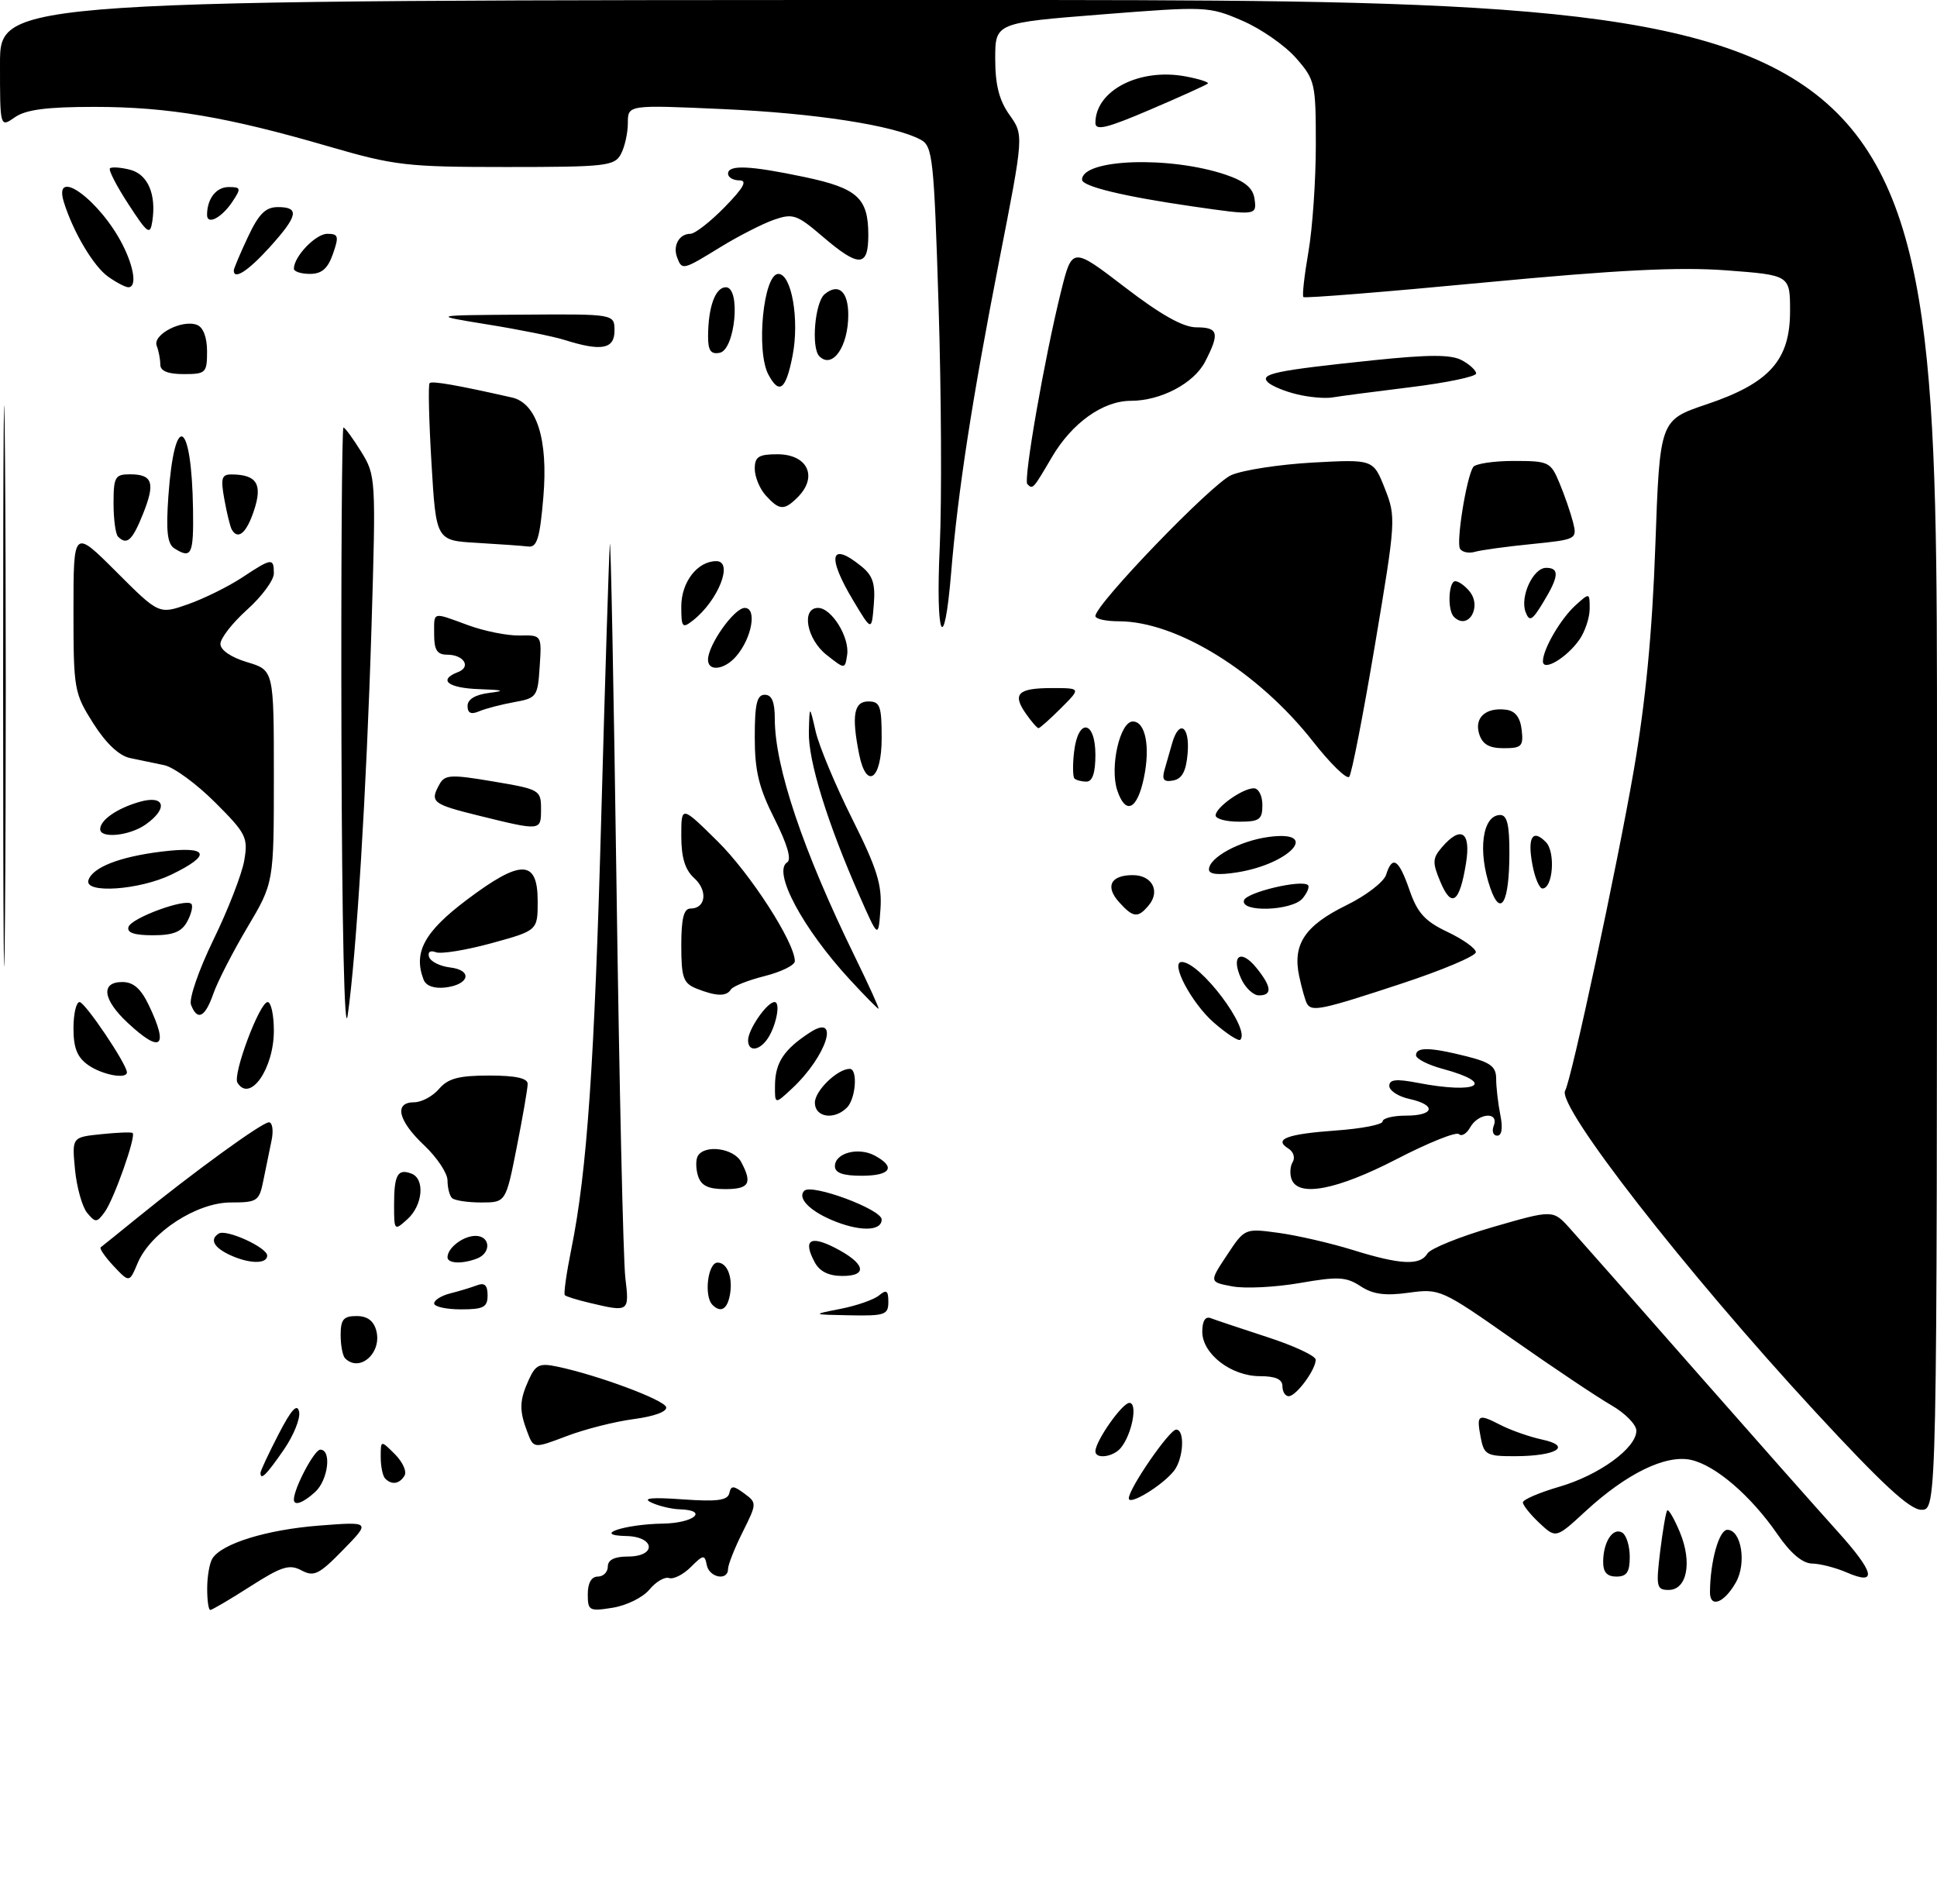 <?xml version="1.0" encoding="UTF-8" standalone="no"?>
<!DOCTYPE svg PUBLIC "-//W3C//DTD SVG 1.1//EN" "http://www.w3.org/Graphics/SVG/1.1/DTD/svg11.dtd" >
<svg xmlns="http://www.w3.org/2000/svg" xmlns:xlink="http://www.w3.org/1999/xlink" version="1.1" viewBox="0 0 290 285">
 <g >
 <path fill="currentColor"
d=" M 31.02 237.75 C 31.02 235.96 31.38 233.95 31.80 233.29 C 33.22 231.05 39.94 228.98 47.75 228.37 C 55.50 227.77 55.50 227.77 51.38 231.99 C 47.76 235.70 47.00 236.07 45.13 235.07 C 43.33 234.11 42.17 234.47 37.48 237.47 C 34.45 239.41 31.74 241.00 31.48 241.00 C 31.22 241.00 31.01 239.54 31.02 237.75 Z  M 88.00 238.63 C 88.00 236.96 88.55 236.00 89.50 236.00 C 90.33 236.00 91.00 235.32 91.00 234.50 C 91.00 233.50 92.00 233.00 94.00 233.00 C 98.34 233.00 98.10 230.02 93.75 229.93 C 88.55 229.82 93.47 228.16 99.25 228.07 C 103.91 228.00 106.17 226.07 101.75 225.93 C 100.51 225.89 98.60 225.43 97.50 224.91 C 96.11 224.25 97.54 224.11 102.19 224.44 C 107.36 224.81 108.94 224.60 109.19 223.52 C 109.45 222.35 109.79 222.35 111.43 223.56 C 113.33 224.96 113.33 225.05 111.18 229.35 C 109.98 231.75 109.00 234.23 109.00 234.86 C 109.00 236.70 106.18 236.17 105.81 234.26 C 105.51 232.68 105.29 232.71 103.43 234.57 C 102.30 235.70 100.83 236.44 100.17 236.22 C 99.51 236.00 98.19 236.78 97.23 237.94 C 96.28 239.11 93.81 240.33 91.75 240.66 C 88.21 241.23 88.00 241.11 88.00 238.63 Z  M 256.01 238.33 C 256.04 233.75 257.36 229.00 258.61 229.00 C 260.70 229.00 261.52 233.99 259.90 236.85 C 258.15 239.96 256.00 240.78 256.01 238.33 Z  M 248.55 232.25 C 248.94 229.09 249.41 226.32 249.61 226.10 C 249.81 225.87 250.66 227.34 251.50 229.35 C 253.38 233.86 252.58 238.00 249.82 238.00 C 248.02 238.00 247.91 237.53 248.55 232.25 Z  M 276.50 235.39 C 274.85 234.67 272.51 234.07 271.30 234.05 C 269.85 234.02 268.07 232.51 266.11 229.66 C 262.14 223.90 256.84 219.34 253.16 218.53 C 249.38 217.71 243.51 220.57 237.38 226.22 C 232.95 230.30 232.95 230.30 230.47 227.98 C 229.11 226.70 228.00 225.31 228.00 224.90 C 228.00 224.48 230.45 223.43 233.43 222.56 C 239.40 220.83 245.00 216.76 244.99 214.16 C 244.99 213.25 243.30 211.53 241.24 210.35 C 239.18 209.17 232.58 204.75 226.56 200.53 C 215.80 192.98 215.55 192.87 210.90 193.51 C 207.37 194.00 205.55 193.75 203.69 192.53 C 201.54 191.12 200.32 191.06 194.58 192.06 C 190.93 192.69 186.39 192.92 184.49 192.56 C 181.03 191.91 181.03 191.91 183.69 187.89 C 186.36 183.86 186.36 183.86 191.43 184.55 C 194.22 184.93 199.20 186.08 202.50 187.10 C 209.65 189.33 212.62 189.48 213.70 187.65 C 214.14 186.90 218.55 185.12 223.50 183.68 C 232.50 181.08 232.50 181.08 235.00 183.84 C 236.38 185.37 244.80 194.91 253.71 205.06 C 262.63 215.20 272.24 226.06 275.07 229.19 C 280.68 235.41 281.14 237.40 276.50 235.39 Z  M 240.02 233.75 C 240.04 230.78 241.50 228.57 242.89 229.43 C 243.50 229.81 244.00 231.44 244.00 233.06 C 244.00 235.33 243.55 236.00 242.00 236.00 C 240.59 236.00 240.00 235.34 240.02 233.75 Z  M 271.70 211.25 C 252.26 190.20 233.00 165.47 234.33 163.25 C 235.25 161.72 242.12 129.64 244.60 115.32 C 246.37 105.06 247.37 94.71 247.83 81.69 C 248.50 62.89 248.50 62.89 255.46 60.54 C 264.91 57.37 268.00 53.93 268.00 46.58 C 268.00 41.19 268.00 41.19 258.48 40.47 C 251.37 39.94 242.17 40.40 222.23 42.29 C 207.53 43.69 195.34 44.67 195.14 44.47 C 194.94 44.27 195.28 41.24 195.89 37.72 C 196.50 34.21 197.00 27.00 197.00 21.70 C 197.00 12.43 196.89 11.94 194.01 8.66 C 192.36 6.79 188.74 4.27 185.95 3.08 C 181.01 0.95 180.54 0.93 164.95 2.16 C 149.00 3.42 149.00 3.42 149.00 8.80 C 149.00 12.71 149.59 15.02 151.14 17.20 C 153.28 20.21 153.28 20.21 149.63 38.85 C 145.54 59.76 143.41 73.56 142.40 85.75 C 141.34 98.51 140.05 95.49 140.70 81.75 C 141.01 75.01 140.93 58.80 140.52 45.72 C 139.83 23.64 139.64 21.88 137.84 20.91 C 133.82 18.76 122.03 16.94 108.25 16.33 C 94.00 15.69 94.00 15.69 94.00 18.41 C 94.00 19.91 93.53 22.00 92.96 23.07 C 92.01 24.85 90.72 25.00 75.86 25.00 C 60.87 25.00 59.09 24.79 49.21 21.92 C 34.04 17.50 25.17 16.00 14.13 16.00 C 6.98 16.00 3.86 16.41 2.22 17.56 C -0.00 19.11 -0.00 19.11 -0.00 9.56 C 0.00 0.00 0.00 0.00 145.00 0.00 C 290.00 0.00 290.00 0.00 290.00 113.00 C 290.00 226.00 290.00 226.00 287.66 226.00 C 285.93 226.00 281.78 222.16 271.70 211.25 Z  M 44.00 224.47 C 44.00 222.79 47.06 217.00 47.95 217.00 C 49.69 217.00 49.13 221.57 47.17 223.35 C 45.35 225.00 44.00 225.47 44.00 224.47 Z  M 169.00 224.29 C 169.00 222.82 175.08 214.00 176.09 214.00 C 177.44 214.00 177.19 218.38 175.75 220.19 C 174.00 222.39 169.00 225.43 169.00 224.29 Z  M 57.67 221.33 C 57.30 220.97 57.00 219.52 57.00 218.11 C 57.00 215.56 57.00 215.56 59.12 217.68 C 60.29 218.84 60.94 220.29 60.56 220.90 C 59.79 222.15 58.65 222.32 57.67 221.33 Z  M 39.00 220.47 C 39.00 220.17 40.21 217.59 41.69 214.72 C 43.61 211.00 44.50 210.02 44.78 211.32 C 45.00 212.32 43.95 214.91 42.45 217.07 C 39.86 220.81 39.00 221.66 39.00 220.47 Z  M 164.00 217.25 C 164.01 215.70 168.02 210.00 169.09 210.00 C 170.38 210.00 169.47 214.73 167.80 216.74 C 166.67 218.11 164.00 218.46 164.00 217.25 Z  M 221.70 215.25 C 221.02 211.71 221.25 211.56 224.66 213.31 C 226.22 214.11 229.02 215.09 230.88 215.49 C 235.45 216.47 233.05 217.96 226.87 217.98 C 222.60 218.00 222.19 217.78 221.70 215.25 Z  M 78.95 214.36 C 77.71 211.10 77.75 209.64 79.18 206.51 C 80.19 204.28 80.79 204.01 83.43 204.57 C 89.46 205.83 99.38 209.52 99.73 210.62 C 99.94 211.28 98.01 212.01 94.92 212.42 C 92.08 212.79 87.54 213.94 84.82 214.98 C 79.89 216.85 79.89 216.85 78.95 214.36 Z  M 192.00 207.50 C 192.00 206.46 190.96 206.00 188.63 206.00 C 184.32 206.00 180.00 202.67 180.00 199.34 C 180.00 197.75 180.45 197.01 181.25 197.31 C 181.94 197.58 185.75 198.85 189.73 200.15 C 193.71 201.44 196.97 202.96 196.98 203.53 C 197.01 205.00 194.06 209.00 192.94 209.00 C 192.42 209.00 192.00 208.32 192.00 207.50 Z  M 51.67 203.33 C 51.30 202.97 51.00 201.39 51.00 199.83 C 51.00 197.51 51.43 197.00 53.38 197.00 C 55.00 197.00 55.95 197.71 56.34 199.20 C 57.21 202.52 53.84 205.51 51.67 203.33 Z  M 125.86 195.92 C 128.25 195.45 130.84 194.55 131.61 193.91 C 132.72 192.98 133.00 193.18 133.00 194.88 C 133.00 196.81 132.48 196.99 127.25 196.89 C 121.50 196.78 121.50 196.78 125.86 195.92 Z  M 65.00 195.11 C 65.00 194.62 66.08 193.94 67.41 193.61 C 68.73 193.28 70.53 192.73 71.41 192.40 C 72.55 191.96 73.00 192.38 73.00 193.89 C 73.00 195.68 72.40 196.00 69.00 196.00 C 66.80 196.00 65.00 195.60 65.00 195.11 Z  M 88.20 195.01 C 86.38 194.58 84.74 194.07 84.56 193.87 C 84.37 193.66 84.81 190.57 85.53 187.00 C 87.89 175.39 89.01 159.18 90.04 121.50 C 90.60 101.15 91.17 83.15 91.30 81.50 C 91.43 79.85 91.88 102.80 92.30 132.50 C 92.71 162.20 93.31 188.64 93.62 191.25 C 94.24 196.42 94.21 196.44 88.20 195.01 Z  M 106.67 195.33 C 105.36 194.03 105.97 189.00 107.43 189.00 C 108.99 189.00 109.84 191.52 109.19 194.25 C 108.75 196.07 107.81 196.48 106.67 195.33 Z  M 17.01 189.52 C 15.72 188.14 14.85 186.87 15.08 186.71 C 15.31 186.54 17.75 184.57 20.50 182.34 C 28.96 175.46 39.24 168.00 40.26 168.00 C 40.79 168.00 40.97 169.24 40.65 170.75 C 40.33 172.26 39.78 174.96 39.42 176.75 C 38.81 179.80 38.52 180.00 34.54 180.00 C 29.44 180.00 22.53 184.50 20.61 189.07 C 19.37 192.02 19.37 192.02 17.01 189.52 Z  M 121.97 188.94 C 120.21 185.65 121.25 184.88 124.94 186.75 C 129.52 189.08 130.05 191.00 126.12 191.00 C 124.07 191.00 122.71 190.33 121.97 188.94 Z  M 34.25 187.78 C 31.96 186.67 31.39 185.49 32.76 184.65 C 33.89 183.95 40.00 186.74 40.00 187.95 C 40.00 189.28 37.18 189.19 34.25 187.78 Z  M 67.00 188.20 C 67.00 186.79 69.35 185.00 71.20 185.00 C 73.42 185.00 73.58 187.56 71.42 188.39 C 69.20 189.24 67.00 189.15 67.00 188.20 Z  M 59.00 180.32 C 59.00 175.86 59.54 174.89 61.60 175.68 C 63.65 176.46 63.31 180.41 61.00 182.50 C 59.03 184.28 59.00 184.25 59.00 180.32 Z  M 124.37 182.56 C 121.08 181.13 119.38 179.28 120.41 178.25 C 121.52 177.14 132.00 181.03 132.00 182.55 C 132.00 184.37 128.53 184.37 124.37 182.56 Z  M 13.05 181.56 C 12.31 180.66 11.49 177.75 11.23 175.08 C 10.77 170.23 10.77 170.23 15.13 169.78 C 17.54 169.53 19.66 169.44 19.85 169.60 C 20.42 170.04 17.06 179.54 15.67 181.44 C 14.50 183.04 14.29 183.05 13.05 181.56 Z  M 67.67 179.33 C 67.30 178.97 67.00 177.78 67.00 176.70 C 67.00 175.62 65.42 173.25 63.50 171.44 C 59.58 167.74 58.95 165.00 62.01 165.00 C 63.12 165.00 64.79 164.10 65.73 163.00 C 67.08 161.43 68.68 161.00 73.22 161.00 C 77.18 161.00 79.00 161.39 79.00 162.25 C 79.00 162.94 78.26 167.21 77.36 171.75 C 75.73 180.00 75.73 180.00 72.03 180.00 C 70.00 180.00 68.03 179.70 67.67 179.33 Z  M 104.50 176.01 C 104.16 174.91 104.15 173.56 104.49 173.01 C 105.57 171.28 109.87 171.89 110.96 173.93 C 112.68 177.14 112.17 178.00 108.57 178.00 C 106.02 178.00 104.97 177.49 104.50 176.01 Z  M 193.38 176.55 C 193.07 175.75 193.15 174.57 193.54 173.94 C 193.93 173.30 193.65 172.40 192.91 171.94 C 190.62 170.53 192.63 169.76 199.96 169.23 C 203.83 168.96 207.00 168.34 207.00 167.87 C 207.00 167.39 208.57 167.00 210.50 167.00 C 214.78 167.00 215.10 165.40 211.00 164.50 C 209.35 164.14 208.00 163.26 208.00 162.55 C 208.00 161.58 209.03 161.47 212.25 162.09 C 221.25 163.83 224.14 162.19 215.96 159.99 C 213.78 159.40 212.00 158.49 212.00 157.96 C 212.00 156.70 214.11 156.75 219.56 158.12 C 223.17 159.03 224.00 159.66 224.00 161.49 C 224.00 162.73 224.28 165.16 224.62 166.88 C 225.02 168.85 224.85 170.00 224.16 170.00 C 223.55 170.00 223.32 169.32 223.64 168.50 C 224.46 166.36 221.34 166.58 220.12 168.74 C 219.59 169.70 218.83 170.16 218.43 169.77 C 218.04 169.37 213.82 171.06 209.06 173.53 C 200.16 178.12 194.41 179.23 193.38 176.55 Z  M 125.00 174.57 C 125.00 172.59 128.50 171.66 130.96 172.98 C 134.19 174.71 133.35 176.00 129.00 176.00 C 126.19 176.00 125.00 175.57 125.00 174.57 Z  M 0.47 102.50 C 0.47 65.10 0.60 49.95 0.75 68.82 C 0.90 87.70 0.90 118.30 0.75 136.82 C 0.60 155.35 0.47 139.90 0.47 102.50 Z  M 122.00 165.06 C 122.00 163.27 125.38 160.00 127.22 160.00 C 128.45 160.00 128.13 164.47 126.80 165.80 C 124.89 167.71 122.00 167.26 122.00 165.06 Z  M 116.03 162.42 C 116.07 159.05 117.38 157.08 121.25 154.56 C 125.85 151.56 123.79 158.07 118.60 162.92 C 116.00 165.35 116.00 165.35 116.03 162.42 Z  M 35.55 162.07 C 34.80 160.86 38.87 150.00 40.07 150.00 C 40.58 150.00 41.00 151.92 41.00 154.28 C 41.00 159.99 37.42 165.11 35.55 162.07 Z  M 13.22 159.44 C 11.56 158.28 11.00 156.88 11.00 153.94 C 11.00 151.77 11.41 150.00 11.91 150.00 C 12.73 150.00 19.00 159.31 19.00 160.52 C 19.00 161.59 15.31 160.90 13.22 159.44 Z  M 51.12 110.75 C 51.05 85.04 51.19 64.00 51.42 64.00 C 51.65 64.00 52.84 65.63 54.07 67.61 C 56.27 71.17 56.29 71.59 55.62 93.86 C 54.88 118.18 53.35 143.11 52.05 152.00 C 51.57 155.30 51.20 138.81 51.12 110.75 Z  M 112.00 155.72 C 112.00 154.10 114.84 150.00 115.96 150.00 C 116.97 150.00 116.12 153.97 114.73 155.75 C 113.47 157.37 112.00 157.35 112.00 155.72 Z  M 19.11 153.10 C 15.38 149.62 15.04 147.00 18.31 147.00 C 19.98 147.00 21.10 147.99 22.31 150.53 C 25.30 156.80 24.10 157.76 19.11 153.10 Z  M 181.69 153.04 C 178.38 150.13 175.14 144.00 176.92 144.00 C 179.68 144.00 187.27 154.07 185.69 155.64 C 185.43 155.91 183.63 154.73 181.69 153.04 Z  M 28.60 150.41 C 28.26 149.52 29.74 145.23 31.96 140.66 C 34.15 136.17 36.22 130.84 36.57 128.80 C 37.16 125.36 36.86 124.76 32.19 120.10 C 29.43 117.34 26.01 114.84 24.59 114.54 C 23.17 114.24 20.86 113.76 19.46 113.47 C 17.83 113.13 15.85 111.26 13.96 108.27 C 11.10 103.76 11.00 103.21 11.00 91.40 C 11.00 79.19 11.00 79.19 17.40 85.58 C 23.80 91.98 23.80 91.98 28.15 90.45 C 30.54 89.61 34.18 87.81 36.23 86.46 C 40.69 83.51 41.00 83.47 41.00 85.84 C 41.00 86.85 39.20 89.29 37.00 91.26 C 34.80 93.24 33.00 95.54 33.00 96.39 C 33.00 97.31 34.59 98.40 37.00 99.12 C 41.00 100.32 41.00 100.32 41.00 116.23 C 41.00 132.15 41.00 132.15 37.03 138.83 C 34.85 142.50 32.56 146.96 31.94 148.75 C 30.70 152.30 29.55 152.88 28.60 150.41 Z  M 127.21 146.61 C 120.17 138.98 115.63 130.47 117.85 129.09 C 118.54 128.67 117.87 126.37 115.96 122.58 C 113.61 117.92 113.00 115.42 113.00 110.36 C 113.00 105.37 113.32 104.00 114.50 104.00 C 115.56 104.00 116.00 105.07 116.00 107.61 C 116.00 114.80 120.24 127.38 128.01 143.25 C 130.09 147.51 131.68 151.00 131.53 151.00 C 131.38 151.00 129.44 149.03 127.21 146.61 Z  M 195.68 150.25 C 195.43 149.84 194.91 147.98 194.51 146.13 C 193.49 141.36 195.36 138.55 201.59 135.50 C 204.51 134.07 207.17 132.03 207.52 130.95 C 208.46 127.97 209.42 128.59 211.03 133.25 C 212.21 136.66 213.33 137.90 216.71 139.50 C 219.03 140.60 220.94 141.96 220.96 142.53 C 220.98 143.10 215.92 145.24 209.70 147.28 C 197.90 151.17 196.40 151.48 195.68 150.25 Z  M 104.25 147.97 C 102.30 147.18 102.00 146.33 102.00 141.53 C 102.00 137.47 102.37 136.00 103.39 136.00 C 105.68 136.00 106.00 133.31 103.93 131.44 C 102.56 130.20 102.00 128.37 102.00 125.13 C 102.00 120.57 102.00 120.57 107.45 125.95 C 112.37 130.81 119.00 141.10 119.00 143.88 C 119.00 144.48 116.97 145.48 114.48 146.11 C 112.00 146.73 109.72 147.64 109.42 148.12 C 108.76 149.20 107.20 149.15 104.25 147.97 Z  M 185.82 146.50 C 184.25 143.06 185.75 141.98 188.09 144.86 C 190.40 147.71 190.52 149.00 188.48 149.00 C 187.64 149.00 186.44 147.87 185.82 146.50 Z  M 63.42 146.65 C 61.85 142.57 63.51 139.50 69.88 134.70 C 77.99 128.59 80.50 128.63 80.50 134.90 C 80.50 139.29 80.50 139.29 73.58 141.19 C 69.78 142.23 66.03 142.84 65.25 142.54 C 64.41 142.22 64.00 142.50 64.24 143.25 C 64.47 143.94 65.88 144.64 67.39 144.82 C 70.81 145.23 70.29 147.39 66.67 147.82 C 64.99 148.01 63.78 147.58 63.42 146.65 Z  M 19.24 138.75 C 19.68 137.40 27.77 134.43 28.64 135.30 C 28.93 135.59 28.66 136.77 28.05 137.91 C 27.20 139.50 25.96 140.00 22.88 140.00 C 20.09 140.00 18.96 139.61 19.24 138.75 Z  M 128.64 134.00 C 123.86 123.15 120.99 113.87 121.10 109.57 C 121.20 105.50 121.20 105.50 122.12 109.50 C 122.63 111.70 125.09 117.59 127.59 122.58 C 131.31 130.01 132.07 132.46 131.82 136.08 C 131.50 140.50 131.50 140.50 128.64 134.00 Z  M 167.56 135.06 C 165.42 132.70 166.27 131.00 169.59 131.00 C 172.49 131.00 173.75 133.39 171.99 135.51 C 170.37 137.46 169.66 137.39 167.56 135.06 Z  M 186.25 134.76 C 186.65 133.56 194.93 131.60 195.83 132.50 C 196.08 132.75 195.72 133.64 195.02 134.48 C 193.45 136.36 185.63 136.62 186.25 134.76 Z  M 223.13 132.95 C 221.20 127.40 221.93 122.00 224.61 122.00 C 225.64 122.00 226.00 123.49 225.98 127.75 C 225.97 135.10 224.69 137.42 223.13 132.95 Z  M 215.66 132.03 C 214.43 129.12 214.46 128.49 215.85 126.86 C 218.73 123.50 220.26 124.50 219.48 129.25 C 218.53 135.13 217.33 136.00 215.66 132.03 Z  M 13.24 131.75 C 13.87 129.82 17.93 128.24 24.25 127.47 C 31.24 126.62 31.79 127.95 25.68 130.91 C 20.85 133.25 12.57 133.81 13.24 131.75 Z  M 229.43 129.45 C 228.65 125.34 229.45 124.01 231.45 126.06 C 232.91 127.55 232.50 133.00 230.93 133.00 C 230.47 133.00 229.79 131.40 229.43 129.45 Z  M 181.00 130.15 C 181.00 128.37 185.60 125.86 189.96 125.28 C 197.73 124.24 193.22 129.30 185.25 130.58 C 182.41 131.03 181.00 130.89 181.00 130.15 Z  M 15.00 124.12 C 15.00 122.75 17.52 121.00 20.90 120.03 C 24.70 118.94 25.23 121.02 21.78 123.44 C 19.38 125.12 15.00 125.56 15.00 124.12 Z  M 71.70 122.10 C 64.69 120.37 64.31 120.06 65.82 117.36 C 66.60 115.96 67.55 115.91 73.85 116.98 C 80.80 118.15 81.00 118.26 81.00 121.09 C 81.00 124.40 81.05 124.40 71.70 122.10 Z  M 182.00 122.06 C 182.00 120.86 186.03 118.00 187.72 118.00 C 188.43 118.00 189.00 119.12 189.00 120.50 C 189.00 122.69 188.57 123.00 185.50 123.00 C 183.57 123.00 182.00 122.58 182.00 122.06 Z  M 167.27 118.31 C 166.12 114.86 167.67 108.00 169.60 108.00 C 171.49 108.00 172.24 111.76 171.26 116.43 C 170.26 121.23 168.52 122.05 167.27 118.31 Z  M 160.86 116.53 C 160.61 116.27 160.58 114.47 160.81 112.53 C 161.40 107.43 164.00 107.81 164.00 113.00 C 164.00 115.67 163.56 117.00 162.67 117.00 C 161.93 117.00 161.12 116.79 160.86 116.53 Z  M 174.32 115.34 C 174.61 114.33 175.13 112.49 175.49 111.25 C 176.53 107.63 178.15 108.67 177.81 112.74 C 177.59 115.44 176.98 116.58 175.65 116.83 C 174.27 117.10 173.94 116.72 174.32 115.34 Z  M 196.57 110.99 C 188.37 100.55 176.16 93.00 167.49 93.00 C 165.57 93.00 164.00 92.65 164.00 92.22 C 164.00 90.46 181.42 72.40 184.34 71.12 C 186.08 70.36 191.57 69.52 196.55 69.24 C 205.60 68.75 205.60 68.75 207.33 73.12 C 209.02 77.41 208.99 77.89 205.86 96.50 C 204.10 106.95 202.37 115.85 202.00 116.28 C 201.64 116.71 199.19 114.33 196.57 110.99 Z  M 128.62 112.88 C 127.47 107.10 127.84 105.00 130.00 105.00 C 131.76 105.00 132.00 105.67 132.00 110.50 C 132.00 116.72 129.71 118.32 128.62 112.88 Z  M 221.46 109.88 C 220.69 107.43 222.44 105.85 225.50 106.24 C 226.86 106.42 227.60 107.38 227.82 109.25 C 228.10 111.71 227.82 112.00 225.13 112.00 C 222.95 112.00 221.95 111.42 221.46 109.88 Z  M 153.60 106.84 C 151.51 103.86 152.39 103.00 157.48 103.00 C 161.85 103.00 161.85 103.00 158.85 106.00 C 157.20 107.65 155.68 109.00 155.48 109.00 C 155.28 109.00 154.43 108.03 153.60 106.84 Z  M 70.00 105.67 C 70.00 104.68 71.16 103.98 73.25 103.72 C 75.75 103.41 75.40 103.28 71.75 103.16 C 67.06 103.00 65.53 101.78 68.56 100.61 C 70.59 99.84 69.45 98.00 66.94 98.00 C 65.45 98.00 65.00 97.30 65.00 95.00 C 65.00 91.48 64.61 91.58 70.12 93.60 C 72.53 94.48 75.99 95.17 77.80 95.13 C 81.11 95.06 81.11 95.06 80.80 99.77 C 80.51 104.28 80.36 104.50 77.00 105.10 C 75.08 105.45 72.71 106.06 71.75 106.47 C 70.52 106.99 70.00 106.76 70.00 105.67 Z  M 106.00 98.75 C 106.01 96.52 109.93 91.00 111.50 91.00 C 113.38 91.00 112.57 95.53 110.21 98.25 C 108.45 100.28 106.00 100.57 106.00 98.75 Z  M 123.75 98.03 C 120.76 95.67 119.92 91.00 122.48 91.00 C 124.50 91.00 127.23 95.41 126.83 98.04 C 126.50 100.20 126.50 100.20 123.75 98.03 Z  M 231.00 98.99 C 231.00 97.18 233.66 92.61 235.90 90.59 C 237.98 88.71 238.00 88.71 238.00 91.12 C 238.00 92.46 237.30 94.55 236.45 95.77 C 234.55 98.48 231.00 100.58 231.00 98.99 Z  M 102.00 90.78 C 102.00 87.13 104.42 84.00 107.24 84.00 C 109.86 84.00 107.54 89.90 103.75 92.87 C 102.16 94.12 102.00 93.94 102.00 90.78 Z  M 127.75 89.91 C 123.75 83.24 124.29 80.98 128.96 84.77 C 130.68 86.16 131.08 87.39 130.82 90.52 C 130.50 94.50 130.50 94.50 127.75 89.91 Z  M 217.67 92.33 C 216.68 91.35 216.86 87.00 217.88 87.00 C 218.36 87.00 219.31 87.67 219.99 88.49 C 221.95 90.85 219.78 94.45 217.67 92.33 Z  M 228.41 91.63 C 227.53 89.33 229.53 85.00 231.48 85.00 C 233.51 85.00 233.40 86.30 231.04 90.17 C 229.39 92.90 228.98 93.12 228.41 91.63 Z  M 26.11 82.09 C 25.05 81.42 24.84 79.52 25.21 74.24 C 26.14 61.38 28.70 62.78 28.90 76.25 C 29.00 83.03 28.67 83.71 26.11 82.09 Z  M 218.59 82.15 C 217.99 81.18 219.53 71.56 220.55 69.92 C 220.86 69.42 223.59 69.00 226.61 69.00 C 231.88 69.00 232.16 69.13 233.48 72.31 C 234.24 74.12 235.15 76.77 235.51 78.18 C 236.14 80.71 236.04 80.76 229.33 81.44 C 225.57 81.81 221.75 82.34 220.83 82.60 C 219.92 82.87 218.91 82.66 218.59 82.15 Z  M 71.39 81.26 C 65.29 80.91 65.29 80.91 64.60 69.34 C 64.22 62.97 64.09 57.58 64.32 57.35 C 64.68 56.99 68.41 57.64 76.63 59.50 C 80.36 60.34 82.08 65.76 81.35 74.39 C 80.83 80.56 80.40 81.96 79.10 81.81 C 78.22 81.70 74.75 81.46 71.39 81.26 Z  M 17.67 80.33 C 17.30 79.97 17.00 77.72 17.00 75.33 C 17.00 71.41 17.23 71.00 19.44 71.00 C 22.86 71.00 23.28 72.26 21.41 76.93 C 19.81 80.92 19.00 81.66 17.67 80.33 Z  M 34.69 79.25 C 34.46 78.84 33.96 76.81 33.59 74.75 C 33.01 71.56 33.18 71.00 34.70 71.02 C 38.44 71.05 39.33 72.47 38.04 76.38 C 36.91 79.81 35.63 80.90 34.69 79.25 Z  M 114.65 74.17 C 113.74 73.17 113.00 71.37 113.00 70.17 C 113.00 68.37 113.58 68.00 116.39 68.00 C 120.91 68.00 122.50 71.36 119.43 74.43 C 117.41 76.45 116.68 76.41 114.65 74.17 Z  M 153.81 72.47 C 153.19 71.86 156.40 53.49 158.83 43.72 C 160.51 36.94 160.51 36.94 168.38 42.97 C 173.80 47.13 177.14 49.00 179.12 49.00 C 182.41 49.00 182.63 49.87 180.43 54.13 C 178.75 57.39 173.79 60.00 169.28 60.00 C 165.12 60.01 160.48 63.32 157.48 68.44 C 154.65 73.26 154.63 73.29 153.81 72.47 Z  M 194.16 59.02 C 192.32 58.58 190.36 57.76 189.81 57.21 C 188.56 55.96 190.95 55.46 205.60 53.93 C 213.97 53.06 217.24 53.06 218.85 53.92 C 220.03 54.55 221.00 55.45 221.00 55.91 C 221.00 56.37 216.61 57.29 211.25 57.95 C 205.89 58.61 200.60 59.30 199.50 59.49 C 198.40 59.68 196.00 59.47 194.16 59.02 Z  M 115.04 56.07 C 113.16 52.55 114.30 41.00 116.53 41.00 C 118.52 41.00 119.71 47.88 118.66 53.25 C 117.66 58.36 116.67 59.13 115.04 56.07 Z  M 24.00 54.58 C 24.00 53.80 23.76 52.53 23.46 51.76 C 22.82 50.08 27.26 47.78 29.49 48.63 C 30.43 48.99 31.00 50.50 31.00 52.61 C 31.00 55.82 30.81 56.00 27.50 56.00 C 25.15 56.00 24.00 55.54 24.00 54.58 Z  M 122.67 53.33 C 121.42 52.08 122.00 45.25 123.46 44.04 C 125.52 42.32 127.00 43.61 127.00 47.12 C 127.00 51.89 124.63 55.29 122.67 53.33 Z  M 106.01 50.32 C 106.03 45.93 107.10 43.00 108.67 43.00 C 110.95 43.00 110.07 52.37 107.75 52.81 C 106.42 53.07 106.00 52.48 106.01 50.32 Z  M 84.50 50.88 C 82.85 50.36 77.67 49.32 73.00 48.57 C 64.50 47.19 64.50 47.19 78.25 47.10 C 92.00 47.00 92.00 47.00 92.00 49.50 C 92.00 52.27 90.04 52.63 84.50 50.88 Z  M 16.21 41.43 C 14.02 39.90 10.95 34.73 9.56 30.25 C 7.87 24.77 15.00 29.98 18.39 36.70 C 20.11 40.12 20.49 43.00 19.22 43.00 C 18.79 43.00 17.44 42.30 16.21 41.43 Z  M 35.00 40.49 C 35.00 40.21 35.95 37.96 37.11 35.49 C 38.74 32.01 39.76 31.00 41.61 31.00 C 44.89 31.00 44.62 32.31 40.38 37.00 C 37.16 40.56 35.00 41.96 35.00 40.49 Z  M 44.00 40.22 C 44.00 38.40 47.26 35.00 49.00 35.00 C 50.67 35.00 50.77 35.36 49.85 38.00 C 49.08 40.21 48.17 41.00 46.40 41.00 C 45.08 41.00 44.00 40.65 44.00 40.22 Z  M 101.38 38.55 C 100.70 36.77 101.68 35.00 103.36 35.00 C 104.04 35.00 106.35 33.20 108.50 31.00 C 111.34 28.09 111.94 27.00 110.70 27.00 C 109.77 27.00 109.00 26.55 109.00 26.00 C 109.00 24.63 112.25 24.77 120.50 26.51 C 128.39 28.18 130.00 29.65 130.00 35.19 C 130.00 40.02 128.61 40.07 123.16 35.41 C 119.31 32.11 118.71 31.91 115.86 32.90 C 114.15 33.50 110.55 35.34 107.86 36.99 C 102.22 40.46 102.12 40.48 101.38 38.55 Z  M 19.23 30.57 C 17.46 27.86 16.22 25.45 16.46 25.20 C 16.71 24.96 18.05 25.05 19.44 25.40 C 22.13 26.07 23.43 29.07 22.80 33.15 C 22.47 35.25 22.10 34.98 19.23 30.57 Z  M 31.00 32.17 C 31.00 29.76 32.36 28.00 34.23 28.00 C 36.08 28.00 36.13 28.18 34.79 30.20 C 33.19 32.61 31.00 33.74 31.00 32.17 Z  M 178.50 30.89 C 168.26 29.41 162.00 27.90 162.00 26.90 C 162.00 23.78 175.10 23.32 183.50 26.15 C 186.37 27.12 187.59 28.14 187.82 29.75 C 188.18 32.27 188.10 32.28 178.50 30.89 Z  M 164.00 18.40 C 164.00 13.54 170.60 10.14 177.51 11.44 C 179.54 11.82 181.03 12.30 180.83 12.51 C 180.62 12.71 176.75 14.47 172.23 16.40 C 165.72 19.19 164.00 19.61 164.00 18.40 Z "/>
</g>
</svg>